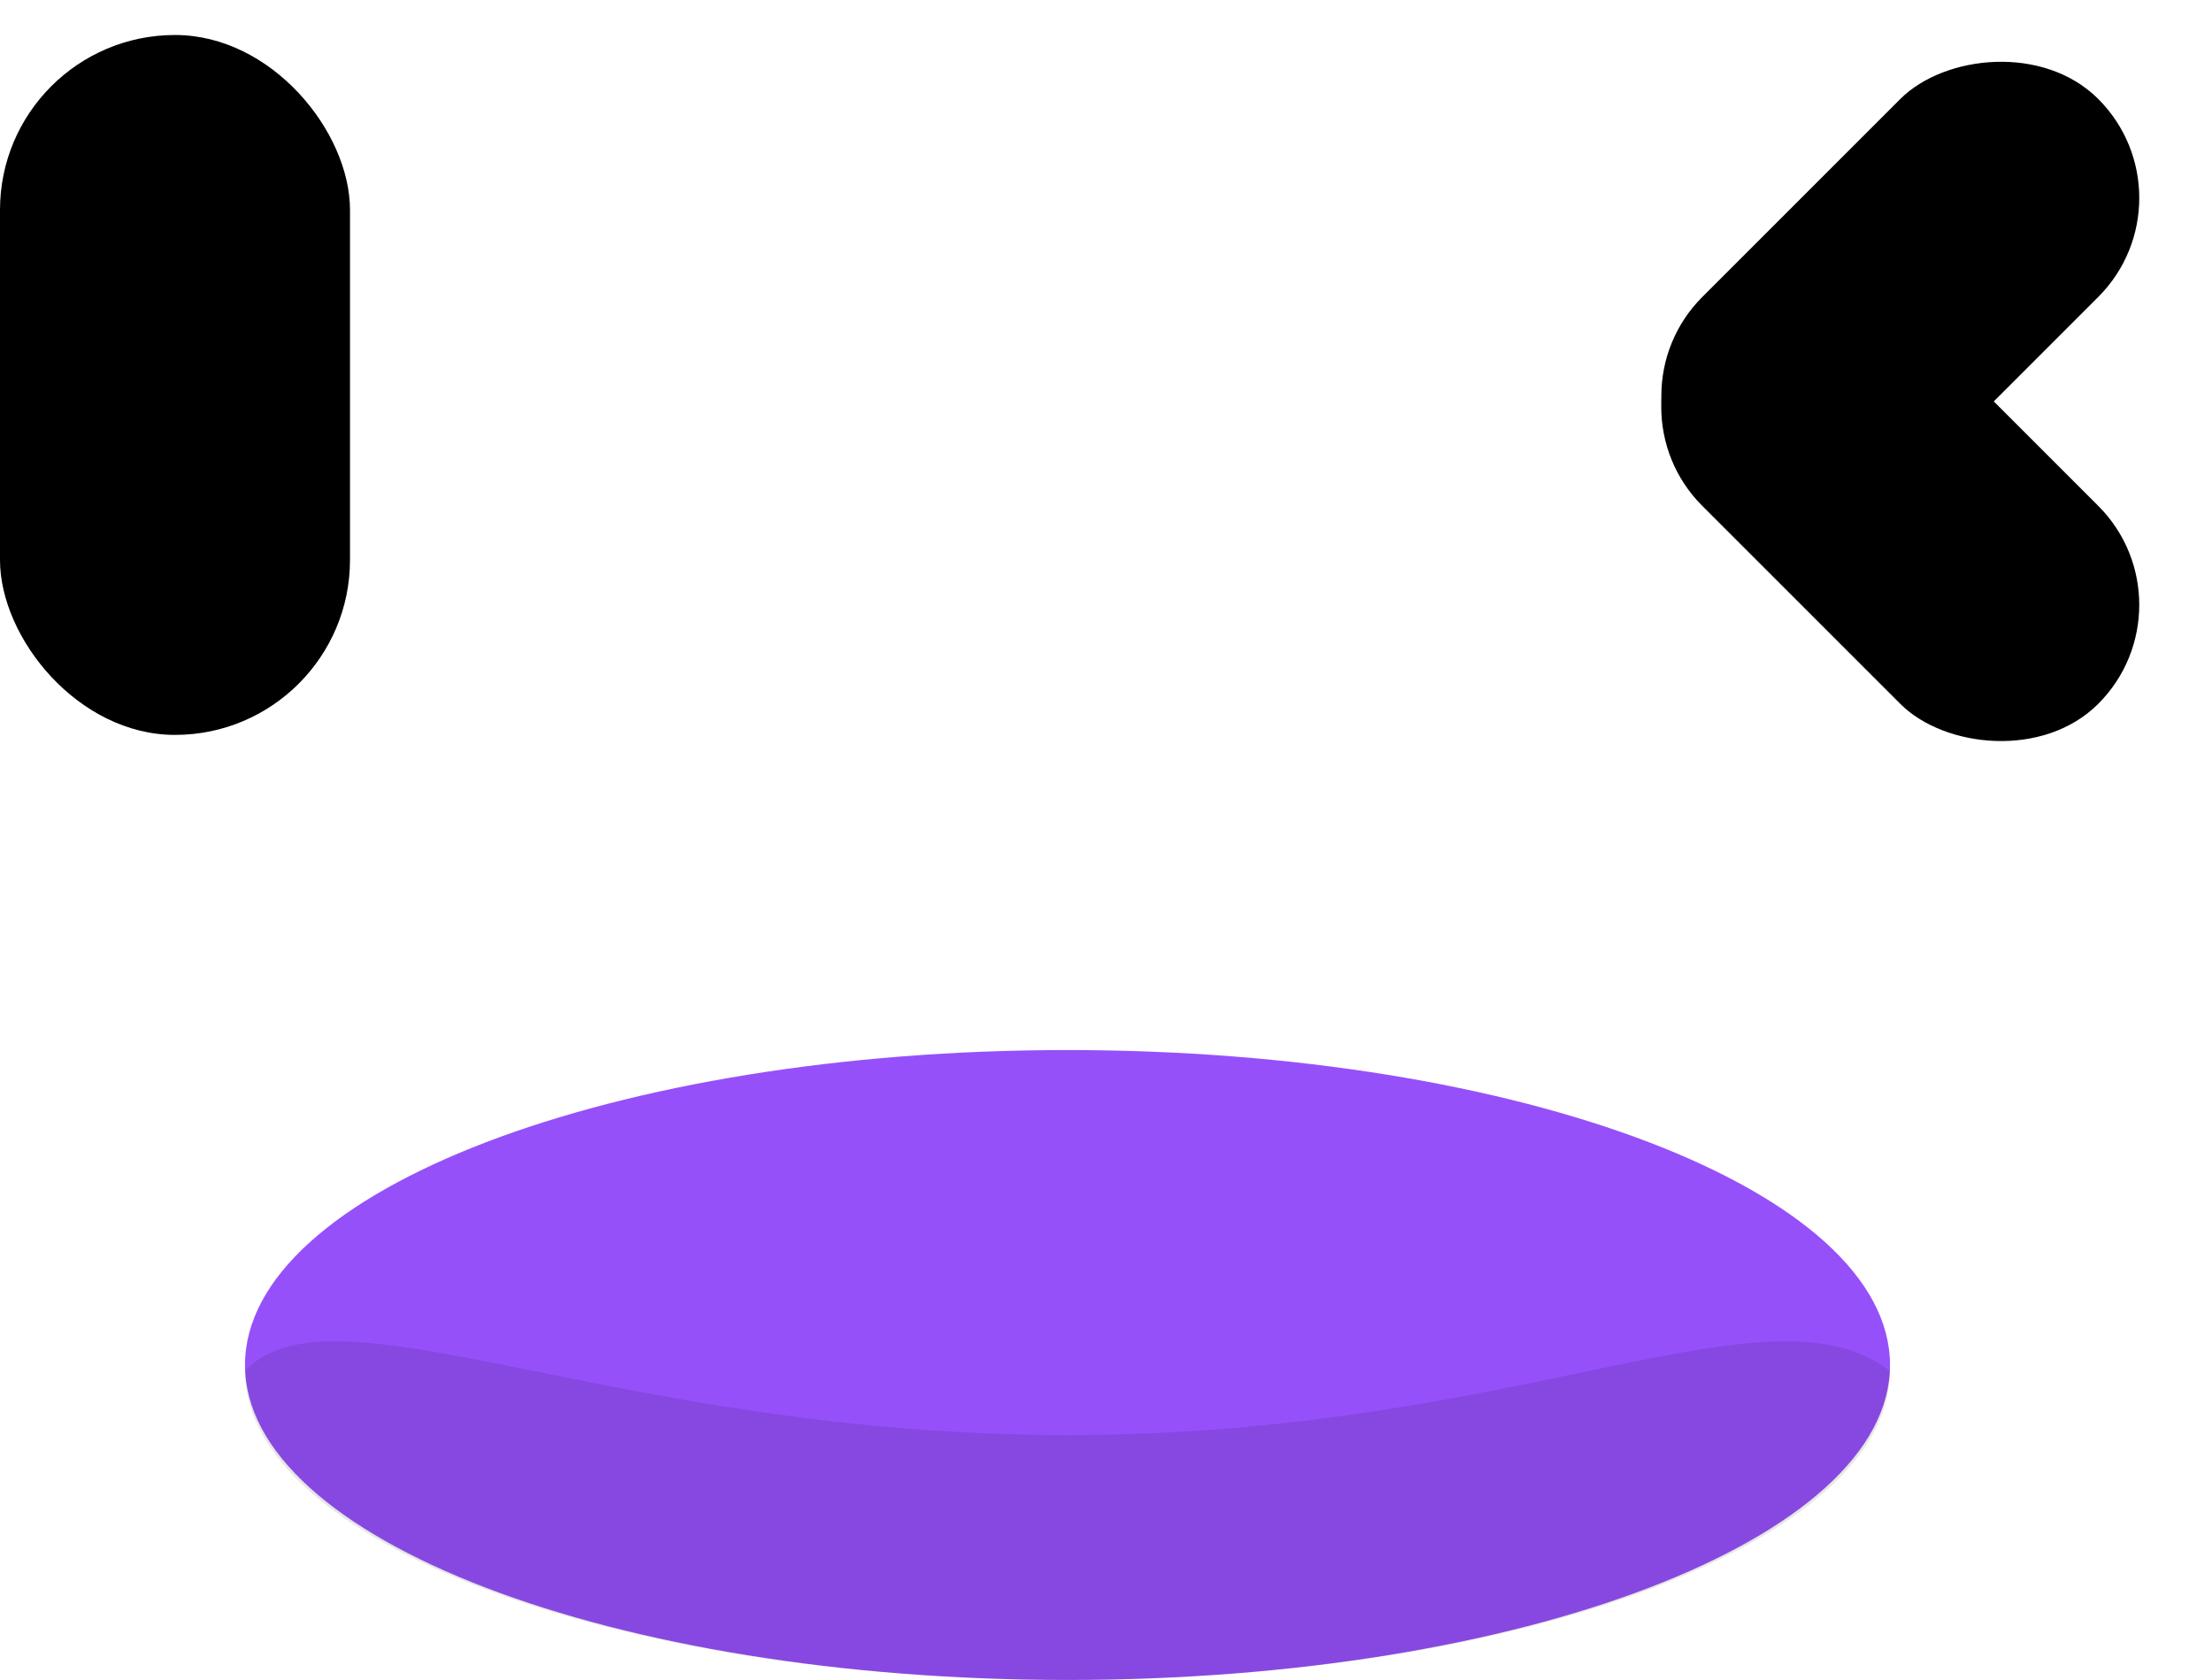 <svg width="79" height="60" viewBox="0 0 79 60" fill="none" xmlns="http://www.w3.org/2000/svg">
<path d="M38.125 60.007C54.348 60.007 67.5 54.97 67.5 48.757C67.5 42.543 54.348 37.507 38.125 37.507C21.902 37.507 8.75 42.543 8.75 48.757C8.75 54.97 21.902 60.007 38.125 60.007Z" fill="#9650FA"/>
<path opacity="0.1" d="M38.125 51.257C54.348 51.257 63.125 45.632 67.5 48.967C67.5 55.064 54.348 60.007 38.125 60.007C21.902 60.007 8.75 55.064 8.75 48.967C11.875 45.632 21.902 51.257 38.125 51.257Z" fill="black"/>
<rect y="1.25" width="12.5" height="25" rx="6.25" fill="black"/>
<rect width="10" height="20" rx="5" transform="matrix(-0.707 -0.707 -0.707 0.707 78.473 7.071)" fill="black"/>
<rect x="78.473" y="21.605" width="10" height="20" rx="5" transform="rotate(135 78.473 21.605)" fill="black"/>
</svg>
